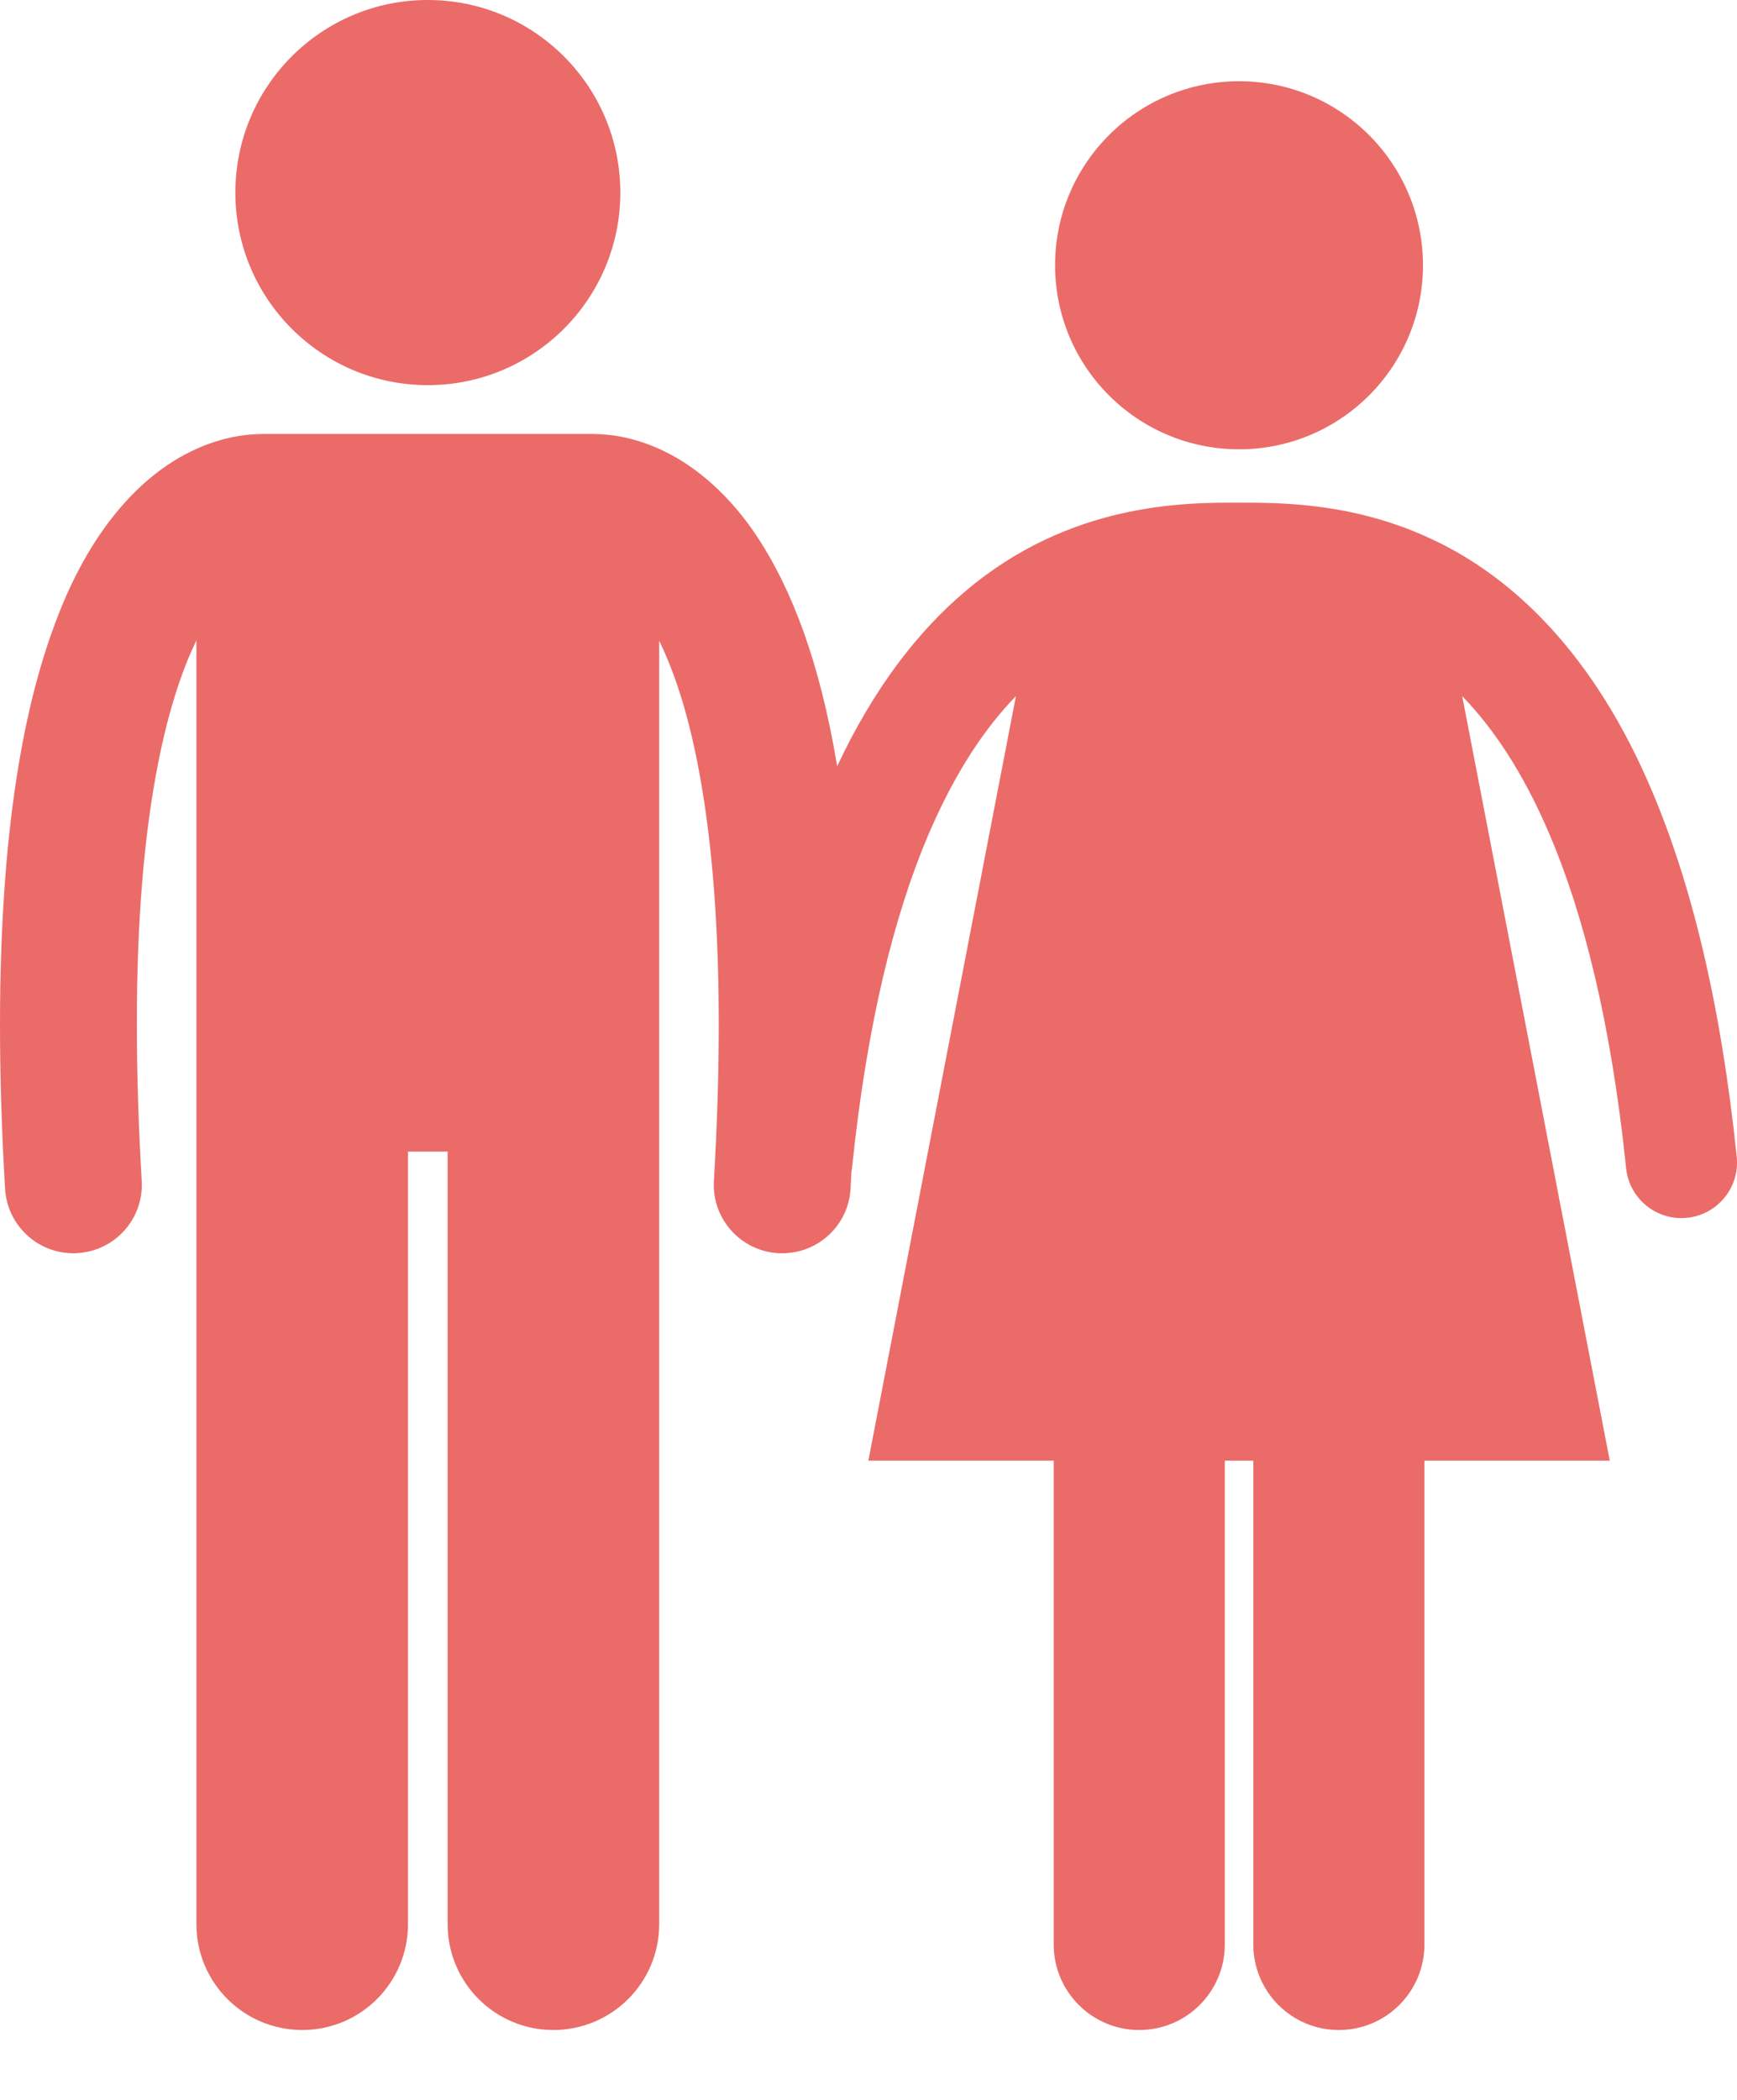 <svg width="24" height="29" viewBox="0 0 24 29" fill="none" xmlns="http://www.w3.org/2000/svg">
<g clip-path="url(#clip0_2009_2246)">
<path d="M22.83 10.935C22.033 9.041 20.913 7.98 19.812 7.46C18.719 6.937 17.69 6.943 17.13 6.942C17.125 6.942 17.121 6.942 17.118 6.943C17.117 6.943 17.114 6.942 17.109 6.942C16.365 6.94 14.776 6.941 13.332 8.171C12.681 8.721 12.073 9.505 11.567 10.582C11.327 9.131 10.936 8.136 10.47 7.424C10.082 6.835 9.628 6.457 9.208 6.247C8.812 6.047 8.463 6 8.249 5.995C8.231 5.994 8.213 5.993 8.194 5.993H3.628C3.609 5.993 3.591 5.994 3.573 5.995C3.359 6 3.01 6.047 2.614 6.247C1.978 6.563 1.292 7.252 0.813 8.474C0.327 9.701 0.001 11.475 0 14.153C0 14.845 0.022 15.598 0.07 16.418C0.1 16.92 0.516 17.308 1.013 17.308C1.032 17.308 1.051 17.308 1.069 17.306C1.591 17.276 1.989 16.828 1.958 16.307C1.912 15.521 1.891 14.805 1.891 14.153C1.887 11.291 2.304 9.683 2.714 8.844V26.574C2.714 27.381 3.369 28.035 4.176 28.035C4.983 28.035 5.637 27.381 5.637 26.574V15.904H6.185V26.574C6.185 27.381 6.839 28.035 7.646 28.035C8.453 28.035 9.108 27.381 9.108 26.574V8.849C9.178 8.993 9.249 9.158 9.318 9.35C9.652 10.273 9.932 11.788 9.931 14.153C9.931 14.805 9.91 15.521 9.864 16.308C9.833 16.829 10.232 17.276 10.753 17.307C10.772 17.308 10.79 17.308 10.809 17.308C11.306 17.308 11.723 16.921 11.752 16.418C11.757 16.338 11.76 16.261 11.764 16.182C11.767 16.166 11.77 16.15 11.772 16.133C11.981 14.106 12.365 12.616 12.824 11.535C13.201 10.653 13.617 10.045 14.037 9.614L11.998 20.172H14.559V26.854C14.559 27.506 15.088 28.035 15.741 28.035C16.393 28.035 16.923 27.506 16.923 26.854V20.172H17.317V26.854C17.317 27.506 17.846 28.035 18.499 28.035C19.151 28.035 19.681 27.506 19.681 26.854V20.172H22.242L20.203 9.614C20.622 10.045 21.041 10.654 21.415 11.535C21.874 12.616 22.258 14.106 22.468 16.133C22.511 16.555 22.889 16.862 23.311 16.818C23.733 16.775 24.04 16.397 23.996 15.975C23.774 13.835 23.365 12.199 22.83 10.935Z" fill="#EB6B69"/>
<path d="M5.911 5.319C7.38 5.319 8.571 4.128 8.571 2.66C8.571 1.191 7.38 0 5.911 0C4.442 0 3.252 1.191 3.252 2.66C3.252 4.128 4.442 5.319 5.911 5.319Z" fill="#EB6B69"/>
<path d="M17.12 6.205C18.523 6.205 19.661 5.067 19.661 3.663C19.661 2.26 18.523 1.122 17.12 1.122C15.716 1.122 14.578 2.26 14.578 3.663C14.578 5.067 15.716 6.205 17.12 6.205Z" fill="#EB6B69"/>
</g>
<defs>
<clipPath id="clip0_2009_2246">
<rect width="24" height="28.035" fill="white"/>
</clipPath>
</defs>
</svg>
